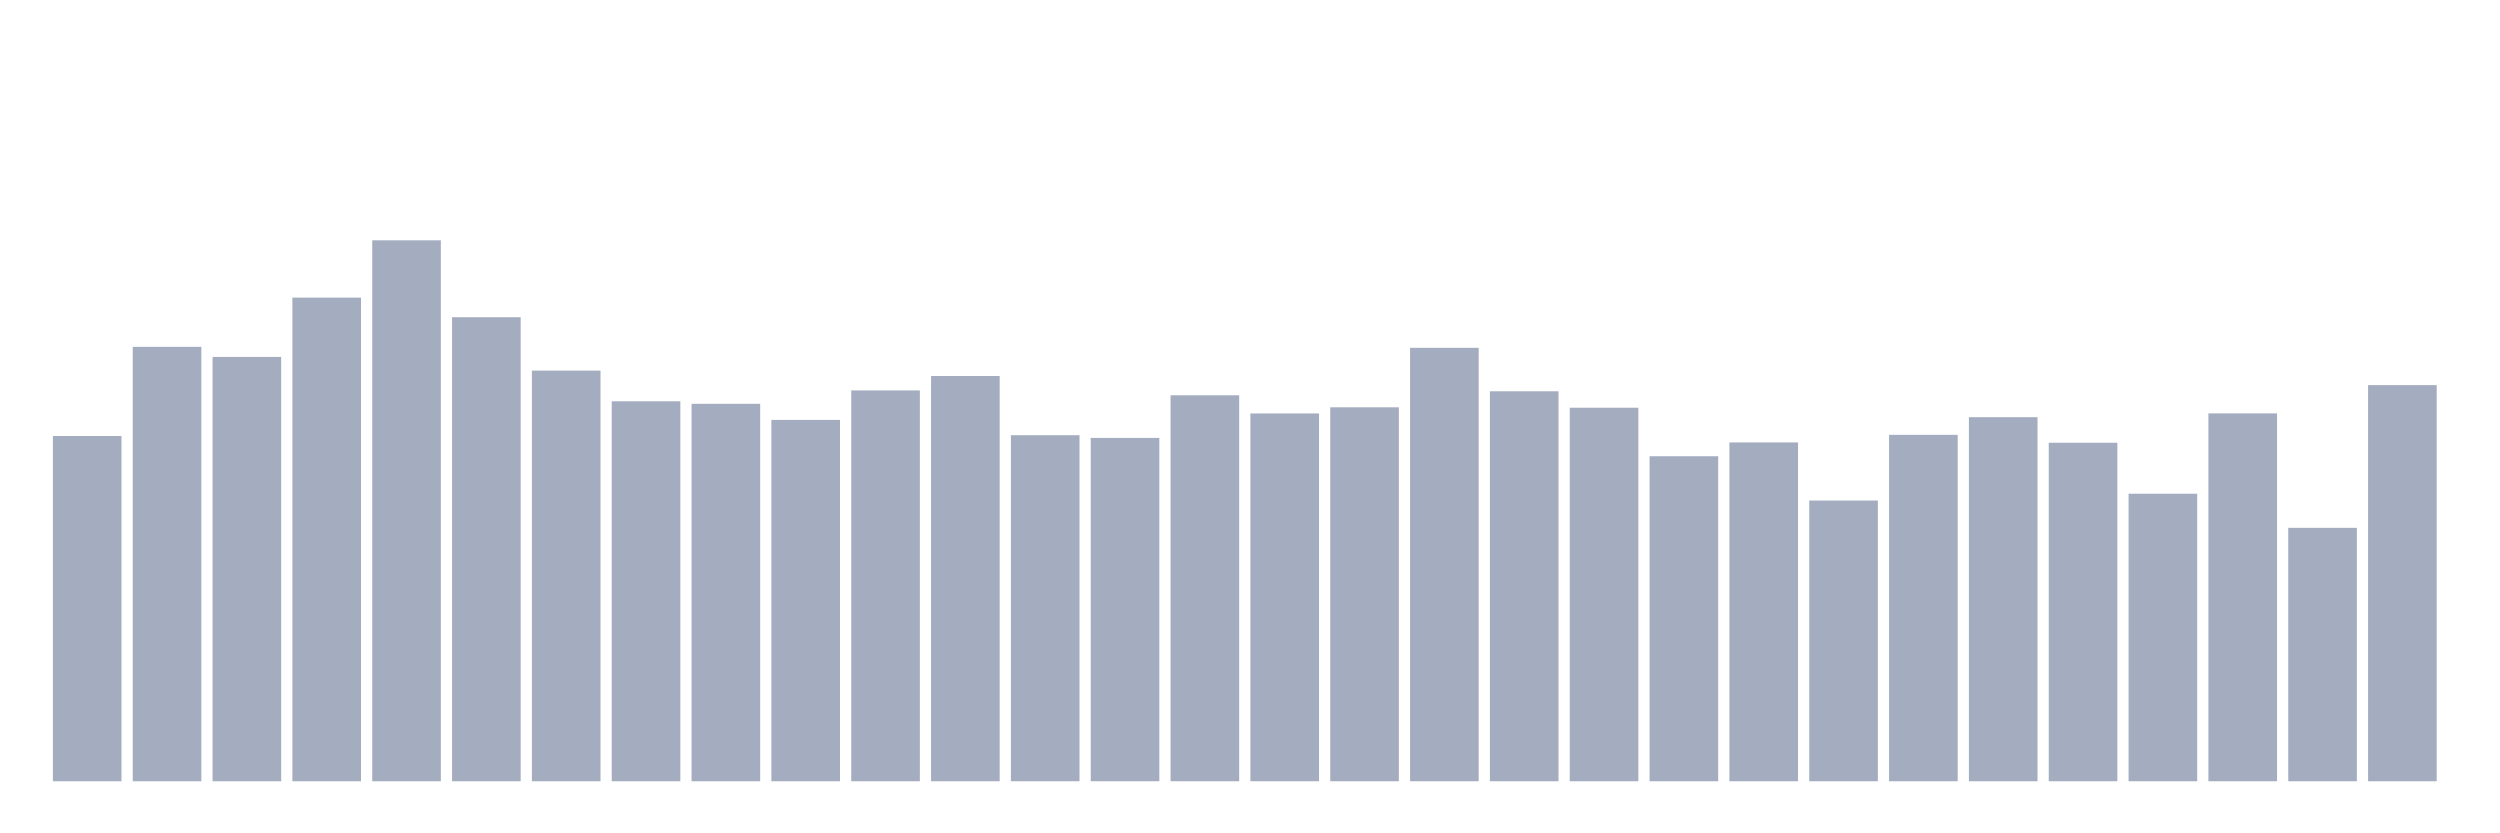 <svg xmlns="http://www.w3.org/2000/svg" viewBox="0 0 480 160"><g transform="translate(10,10)"><rect class="bar" x="0.153" width="13.175" y="73.709" height="66.291" fill="rgb(164,173,192)"></rect><rect class="bar" x="15.482" width="13.175" y="56.595" height="83.405" fill="rgb(164,173,192)"></rect><rect class="bar" x="30.81" width="13.175" y="58.527" height="81.473" fill="rgb(164,173,192)"></rect><rect class="bar" x="46.138" width="13.175" y="47.141" height="92.859" fill="rgb(164,173,192)"></rect><rect class="bar" x="61.466" width="13.175" y="36.137" height="103.863" fill="rgb(164,173,192)"></rect><rect class="bar" x="76.794" width="13.175" y="50.902" height="89.098" fill="rgb(164,173,192)"></rect><rect class="bar" x="92.123" width="13.175" y="61.154" height="78.846" fill="rgb(164,173,192)"></rect><rect class="bar" x="107.451" width="13.175" y="67.044" height="72.956" fill="rgb(164,173,192)"></rect><rect class="bar" x="122.779" width="13.175" y="67.53" height="72.47" fill="rgb(164,173,192)"></rect><rect class="bar" x="138.107" width="13.175" y="70.619" height="69.381" fill="rgb(164,173,192)"></rect><rect class="bar" x="153.436" width="13.175" y="64.961" height="75.039" fill="rgb(164,173,192)"></rect><rect class="bar" x="168.764" width="13.175" y="62.195" height="77.805" fill="rgb(164,173,192)"></rect><rect class="bar" x="184.092" width="13.175" y="73.558" height="66.442" fill="rgb(164,173,192)"></rect><rect class="bar" x="199.42" width="13.175" y="74.079" height="65.921" fill="rgb(164,173,192)"></rect><rect class="bar" x="214.748" width="13.175" y="65.898" height="74.102" fill="rgb(164,173,192)"></rect><rect class="bar" x="230.077" width="13.175" y="69.381" height="70.619" fill="rgb(164,173,192)"></rect><rect class="bar" x="245.405" width="13.175" y="68.201" height="71.799" fill="rgb(164,173,192)"></rect><rect class="bar" x="260.733" width="13.175" y="56.78" height="83.22" fill="rgb(164,173,192)"></rect><rect class="bar" x="276.061" width="13.175" y="65.123" height="74.877" fill="rgb(164,173,192)"></rect><rect class="bar" x="291.39" width="13.175" y="68.282" height="71.718" fill="rgb(164,173,192)"></rect><rect class="bar" x="306.718" width="13.175" y="77.597" height="62.403" fill="rgb(164,173,192)"></rect><rect class="bar" x="322.046" width="13.175" y="74.947" height="65.053" fill="rgb(164,173,192)"></rect><rect class="bar" x="337.374" width="13.175" y="86.101" height="53.899" fill="rgb(164,173,192)"></rect><rect class="bar" x="352.702" width="13.175" y="73.489" height="66.511" fill="rgb(164,173,192)"></rect><rect class="bar" x="368.031" width="13.175" y="70.098" height="69.902" fill="rgb(164,173,192)"></rect><rect class="bar" x="383.359" width="13.175" y="75.005" height="64.995" fill="rgb(164,173,192)"></rect><rect class="bar" x="398.687" width="13.175" y="84.794" height="55.206" fill="rgb(164,173,192)"></rect><rect class="bar" x="414.015" width="13.175" y="69.369" height="70.631" fill="rgb(164,173,192)"></rect><rect class="bar" x="429.344" width="13.175" y="91.343" height="48.657" fill="rgb(164,173,192)"></rect><rect class="bar" x="444.672" width="13.175" y="63.943" height="76.057" fill="rgb(164,173,192)"></rect></g></svg>